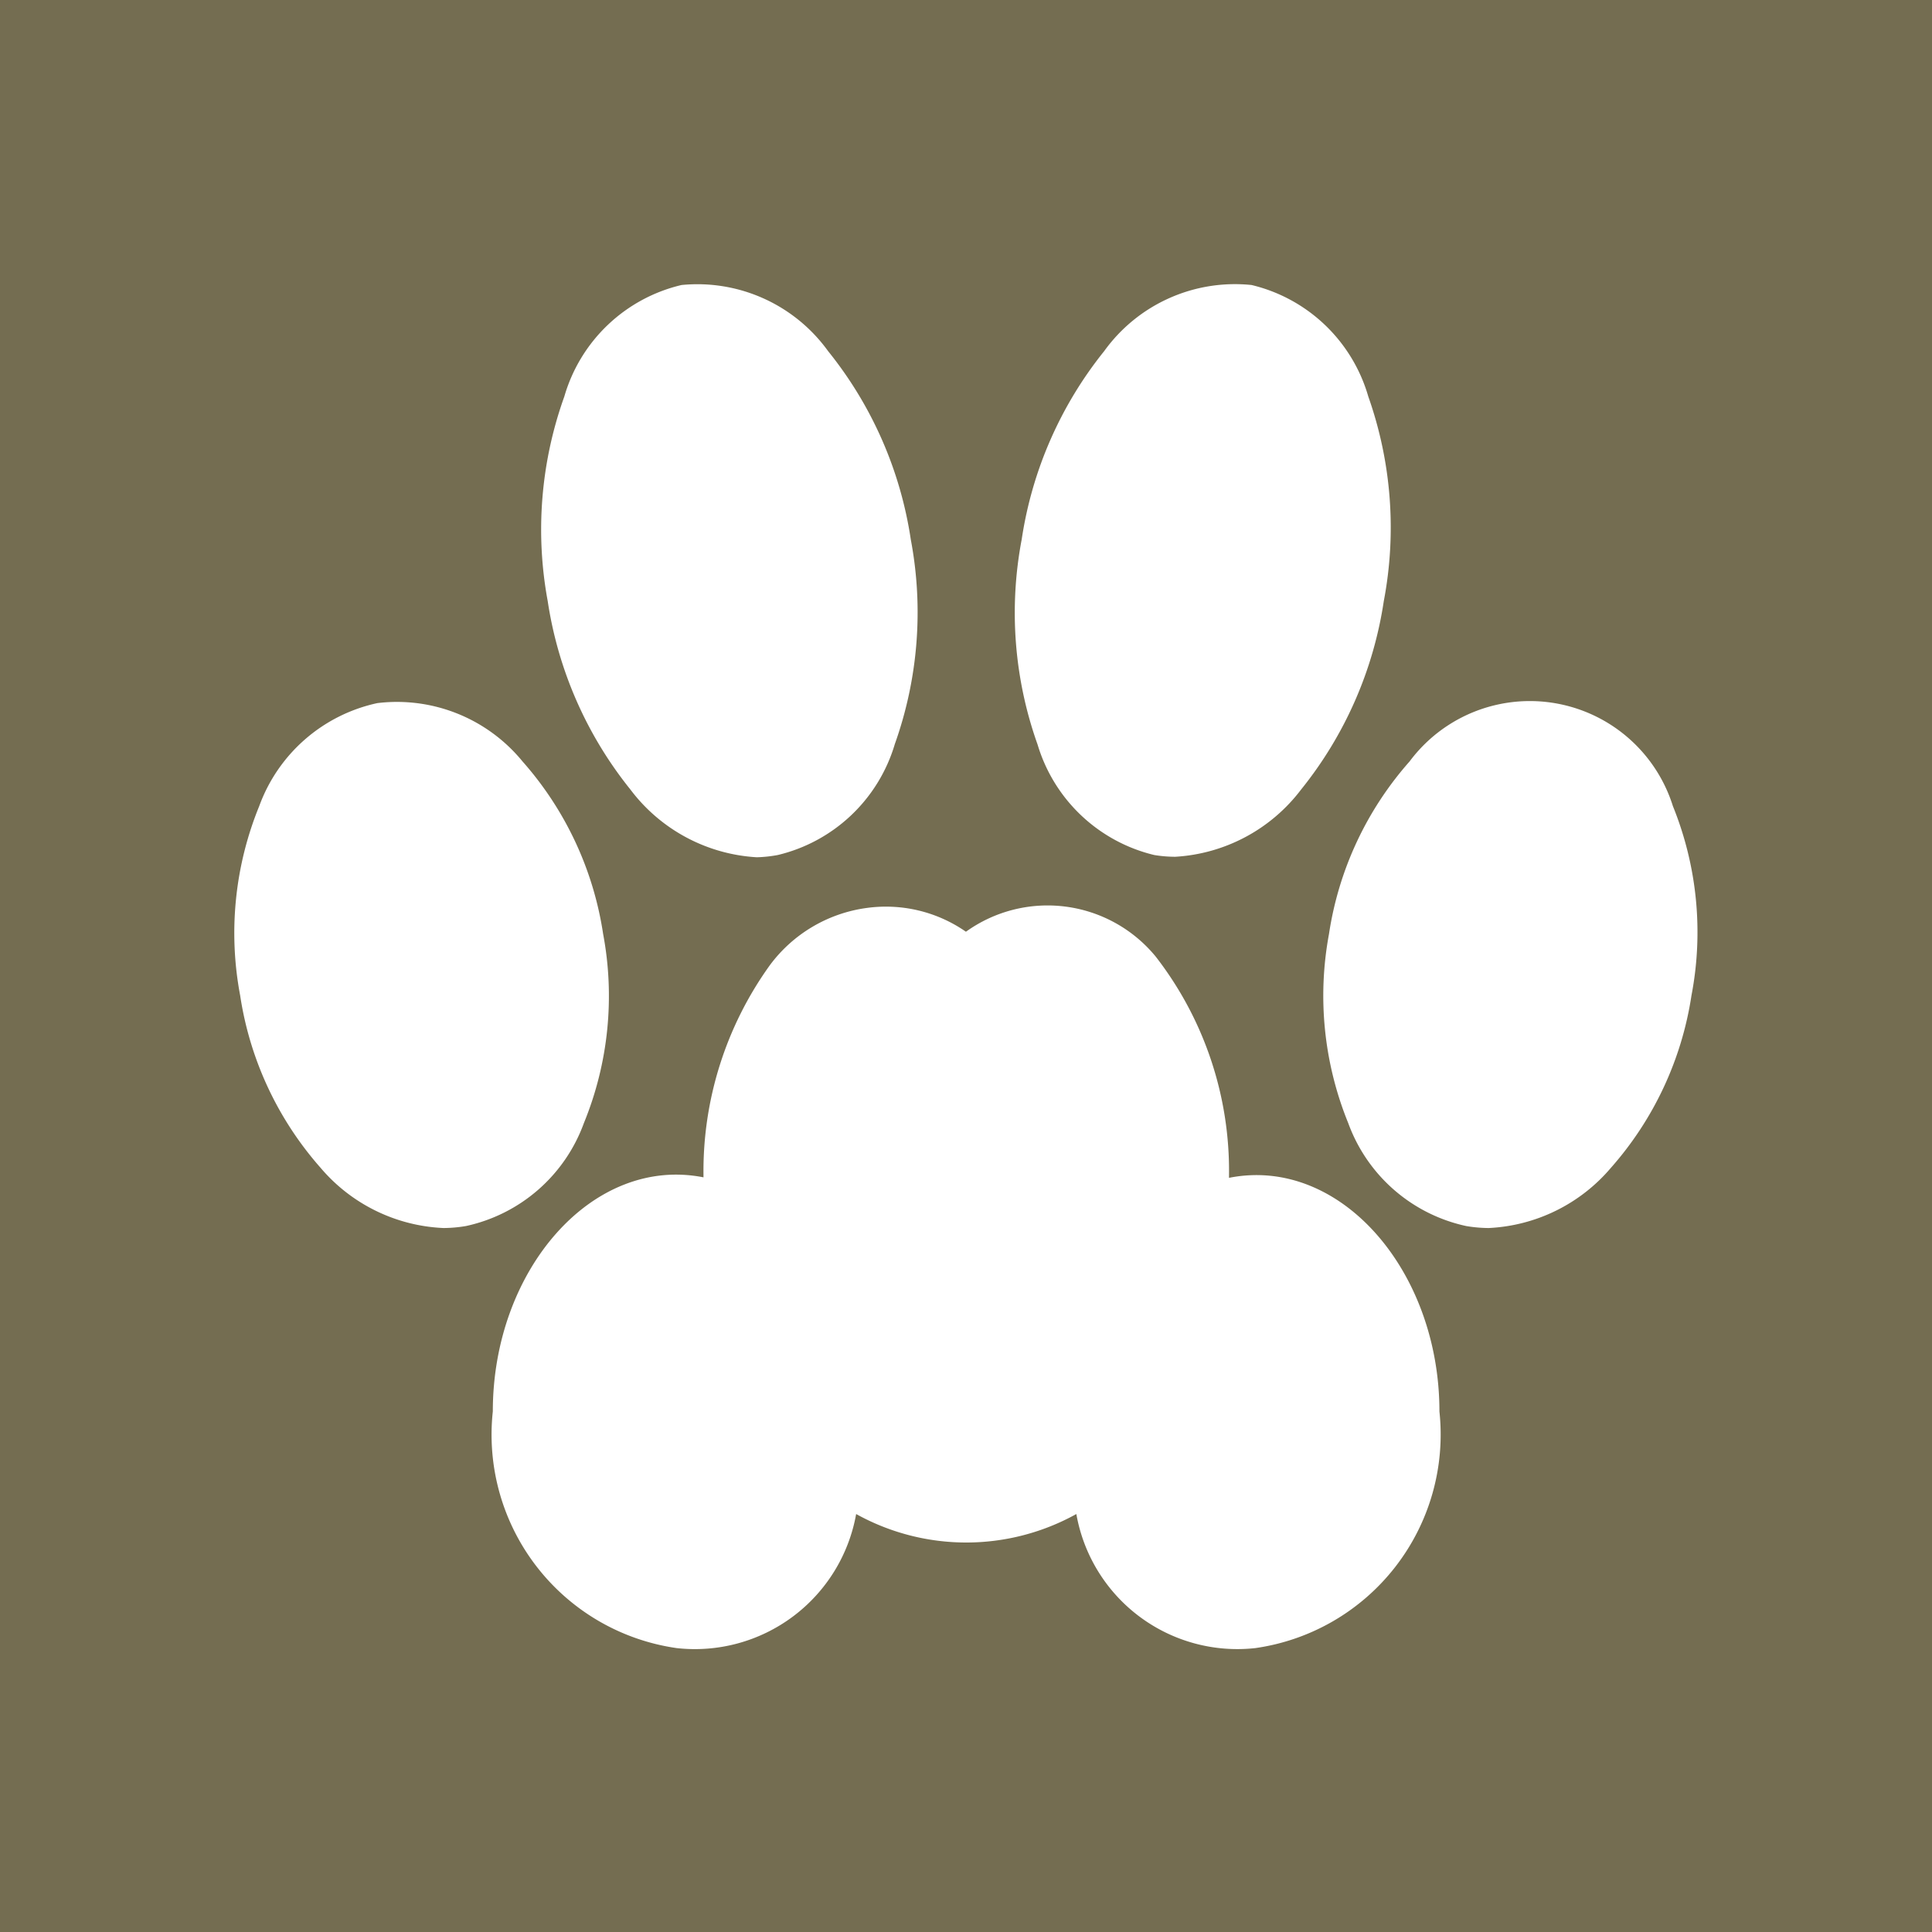 <svg xmlns="http://www.w3.org/2000/svg" width="5.5mm" height="5.5mm" viewBox="0 0 15.591 15.591">
  <rect width="15.591" height="15.591" fill="#746d51"/>
  <g>
    <path d="M5.087,6.371a1.376,1.376,0,0,0,1.02.547A1.08,1.08,0,0,0,6.276,6.9a1.3,1.3,0,0,0,.945-.895A3.164,3.164,0,0,0,7.35,4.354a3.169,3.169,0,0,0-.667-1.52A1.3,1.3,0,0,0,5.5,2.3a1.293,1.293,0,0,0-.946.9A3.174,3.174,0,0,0,4.42,4.851,3.182,3.182,0,0,0,5.087,6.371Z" fill="#fff"/>
    <path d="M9.315,6.9a1.061,1.061,0,0,0,.169.014A1.374,1.374,0,0,0,10.5,6.371a3.173,3.173,0,0,0,.667-1.52A3.174,3.174,0,0,0,11.042,3.2,1.293,1.293,0,0,0,10.1,2.3a1.3,1.3,0,0,0-1.189.533,3.177,3.177,0,0,0-.666,1.52,3.165,3.165,0,0,0,.128,1.655A1.3,1.3,0,0,0,9.315,6.9Z" fill="#fff"/>
    <path d="M4.712,9.063a2.707,2.707,0,0,0,.155-1.527,2.708,2.708,0,0,0-.65-1.391,1.309,1.309,0,0,0-1.172-.471,1.308,1.308,0,0,0-.953.831,2.709,2.709,0,0,0-.154,1.528,2.711,2.711,0,0,0,.649,1.391,1.379,1.379,0,0,0,.992.486,1.107,1.107,0,0,0,.181-.016A1.307,1.307,0,0,0,4.712,9.063Z" fill="#fff"/>
    <path d="M13.5,6.505a1.21,1.21,0,0,0-2.125-.36,2.708,2.708,0,0,0-.65,1.391,2.724,2.724,0,0,0,.155,1.527,1.307,1.307,0,0,0,.952.831,1.119,1.119,0,0,0,.182.016A1.379,1.379,0,0,0,13,9.424a2.712,2.712,0,0,0,.65-1.391A2.709,2.709,0,0,0,13.5,6.505Z" fill="#fff"/>
    <path d="M9.918,9.505V9.484a2.82,2.82,0,0,0-.592-1.765,1.129,1.129,0,0,0-1.531-.2,1.131,1.131,0,0,0-.8-.192,1.167,1.167,0,0,0-.783.463,2.846,2.846,0,0,0-.535,1.69v.021c-.894-.177-1.7.745-1.7,1.889A1.74,1.74,0,0,0,5.461,13.3a1.322,1.322,0,0,0,1.448-1.082,1.832,1.832,0,0,0,1.777,0A1.319,1.319,0,0,0,10.13,13.3a1.741,1.741,0,0,0,1.486-1.91C11.616,10.25,10.811,9.327,9.918,9.505Z" fill="#fff"/>
  </g>
</svg>
